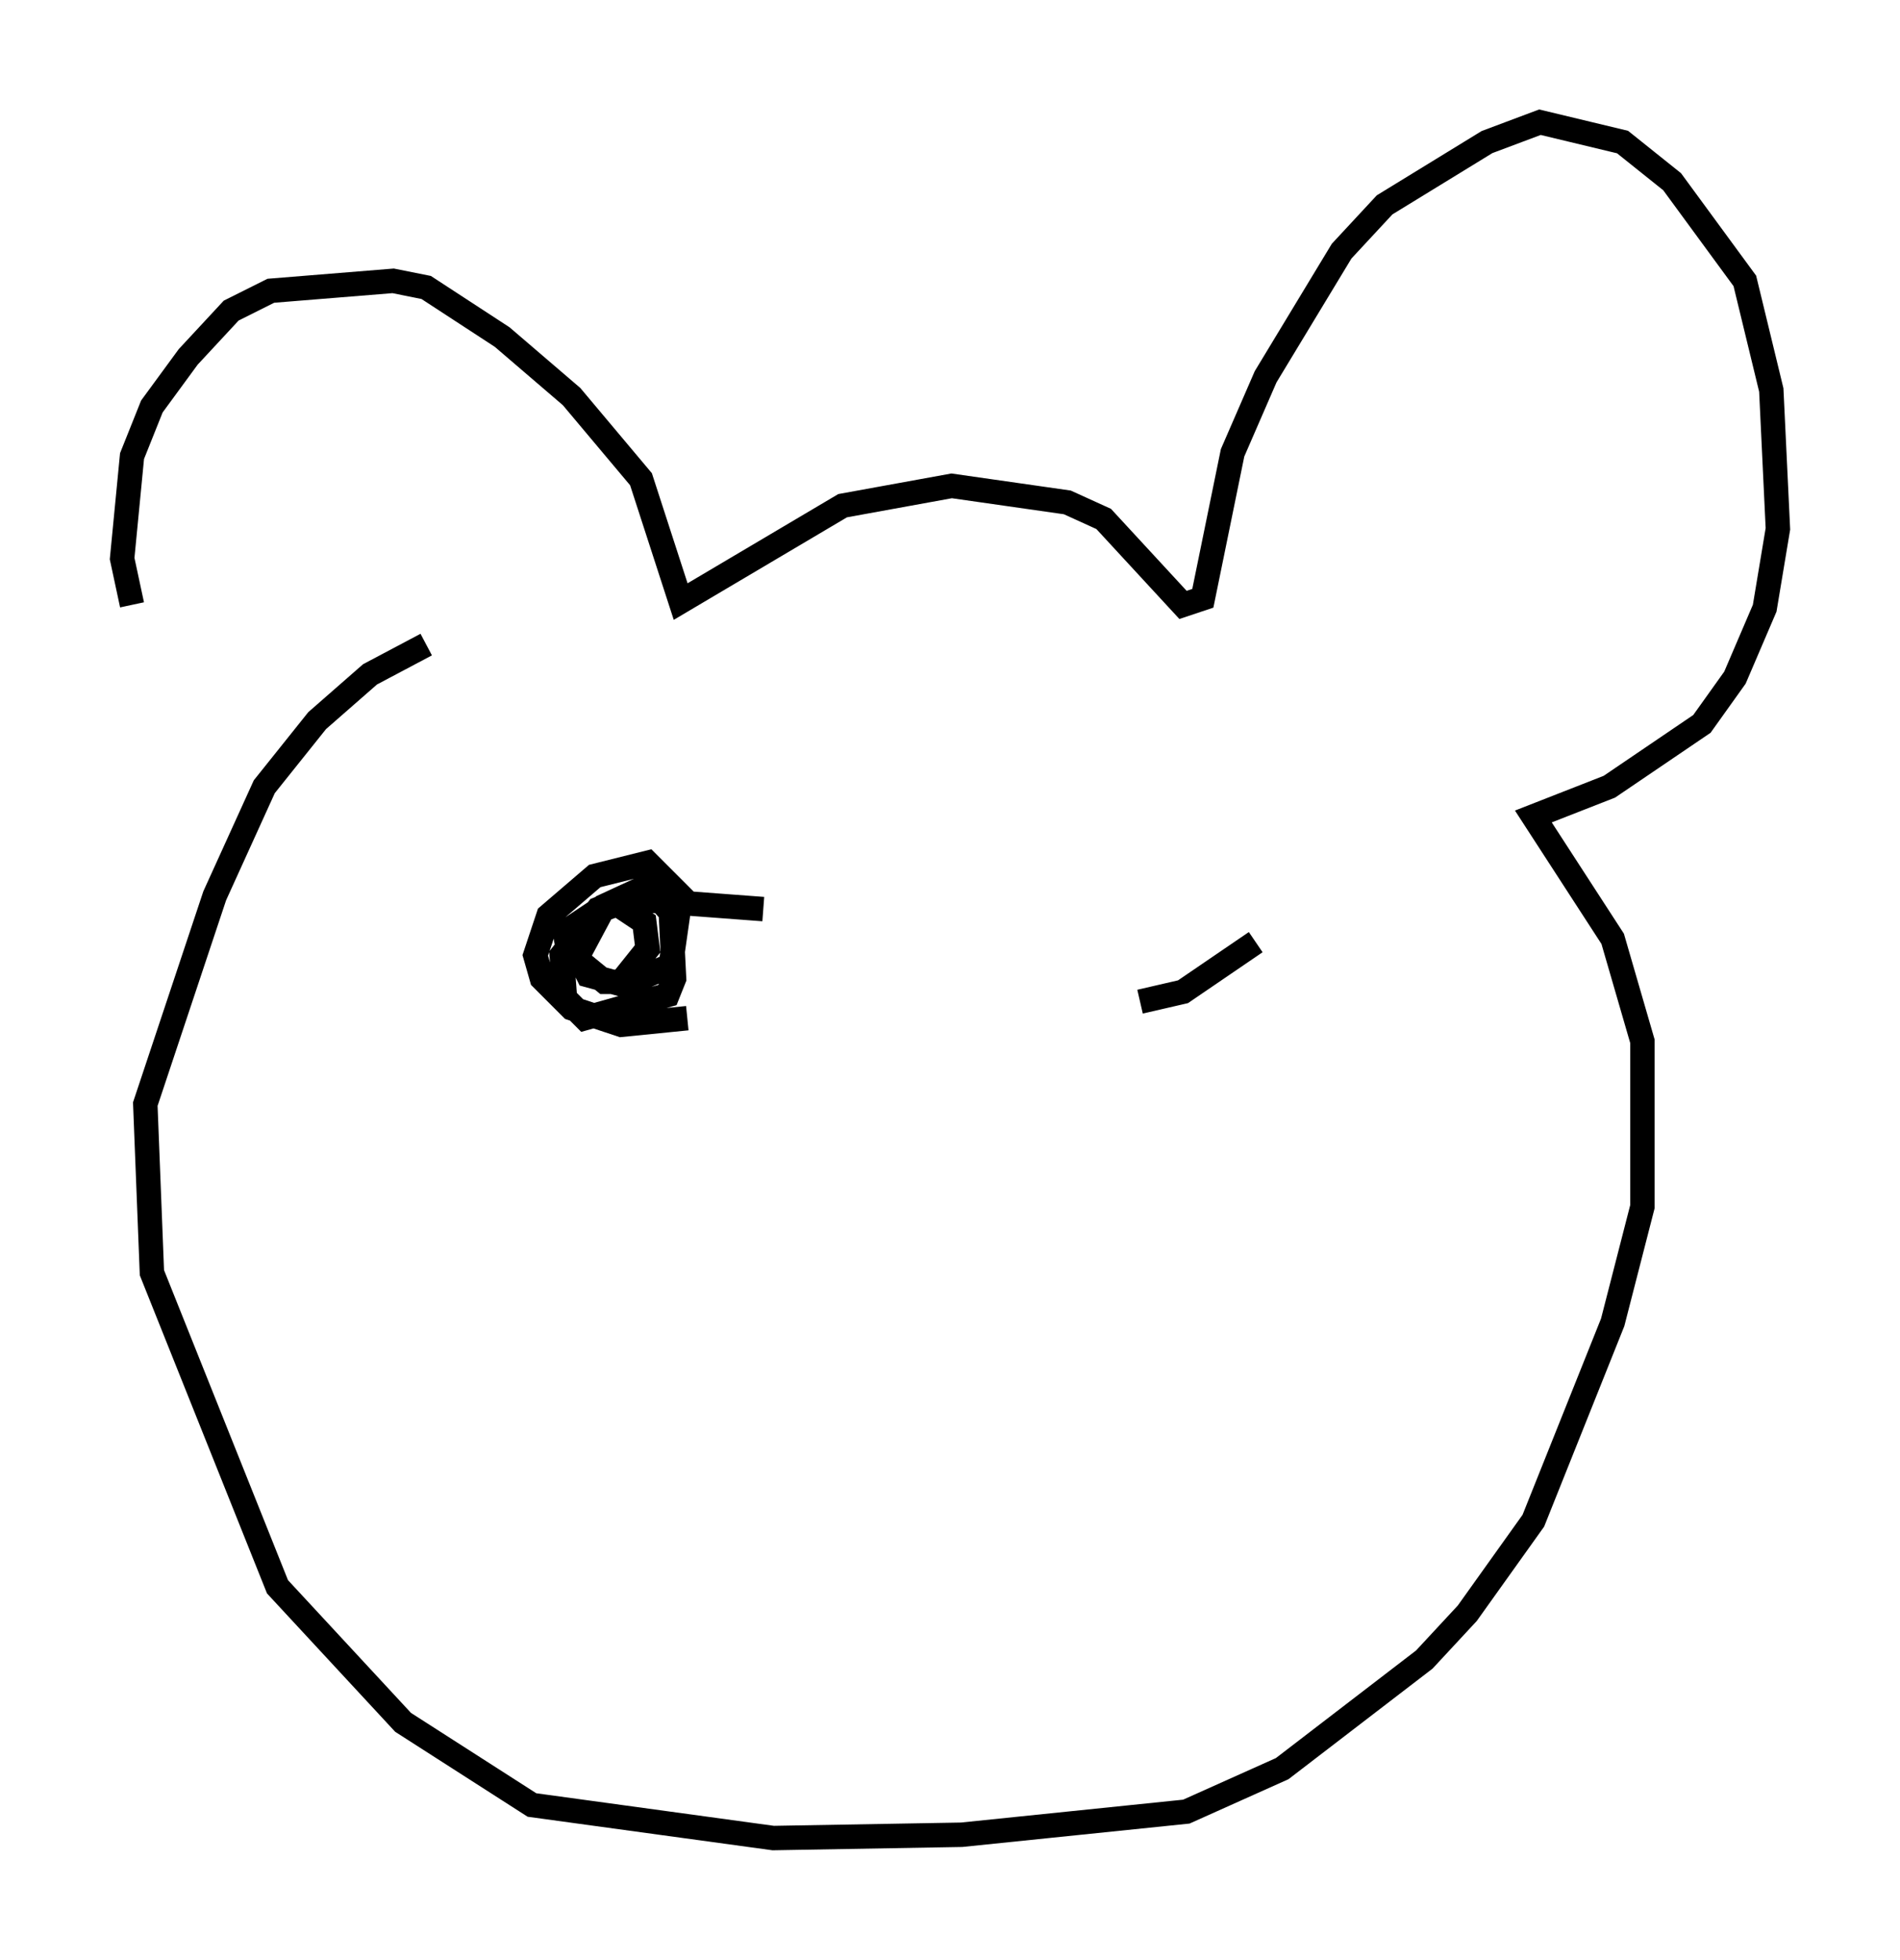 <?xml version="1.0" encoding="utf-8" ?>
<svg baseProfile="full" height="80.229" version="1.1" width="77.794" xmlns="http://www.w3.org/2000/svg" xmlns:ev="http://www.w3.org/2001/xml-events" xmlns:xlink="http://www.w3.org/1999/xlink"><defs /><rect fill="white" height="80.229" width="77.794" x="0" y="0" /><path d="M8.383, 28.951 m-2.977, -4.195 l-0.406, -1.894 0.406, -4.195 l0.812, -2.03 1.488, -2.03 l1.759, -1.894 1.624, -0.812 l5.007, -0.406 1.353, 0.271 l3.112, 2.03 2.842, 2.436 l2.842, 3.383 1.624, 5.007 l6.631, -3.924 4.465, -0.812 l4.736, 0.677 1.488, 0.677 l3.248, 3.518 0.812, -0.271 l1.218, -5.954 1.353, -3.112 l3.112, -5.142 1.759, -1.894 l4.195, -2.571 2.165, -0.812 l3.383, 0.812 2.03, 1.624 l2.977, 4.059 1.083, 4.465 l0.271, 5.683 -0.541, 3.248 l-1.218, 2.842 -1.353, 1.894 l-3.789, 2.571 -3.112, 1.218 l3.248, 5.007 1.218, 4.195 l0.0, 6.766 -1.218, 4.736 l-3.248, 8.119 -2.706, 3.789 l-1.759, 1.894 -5.819, 4.465 l-3.924, 1.759 -9.202, 0.947 l-7.713, 0.135 -9.878, -1.353 l-5.277, -3.383 -5.142, -5.548 l-5.142, -12.855 -0.271, -6.901 l2.842, -8.525 2.03, -4.465 l2.165, -2.706 2.165, -1.894 l2.3, -1.218 m10.69, 15.291 l-2.706, 0.271 -2.03, -0.677 l-1.218, -1.218 -0.271, -0.947 l0.541, -1.624 1.894, -1.624 l2.165, -0.541 1.353, 1.353 l-0.406, 2.842 -1.894, 0.812 l-1.488, -0.406 -0.406, -0.812 l1.083, -2.03 1.759, -0.812 l0.947, 1.083 0.135, 2.706 l-0.271, 0.677 -3.383, 0.947 l-0.812, -0.812 -0.135, -1.759 l1.488, -1.894 0.677, -0.271 l1.218, 0.812 0.135, 1.083 l-1.083, 1.353 -0.677, 0.0 l-1.488, -1.218 -0.135, -0.812 l1.218, -0.812 1.488, -0.541 l5.413, 0.406 m20.162, 1.353 l-2.977, 2.03 -1.759, 0.406 " fill="none" stroke="black" stroke-width="1" /></svg>